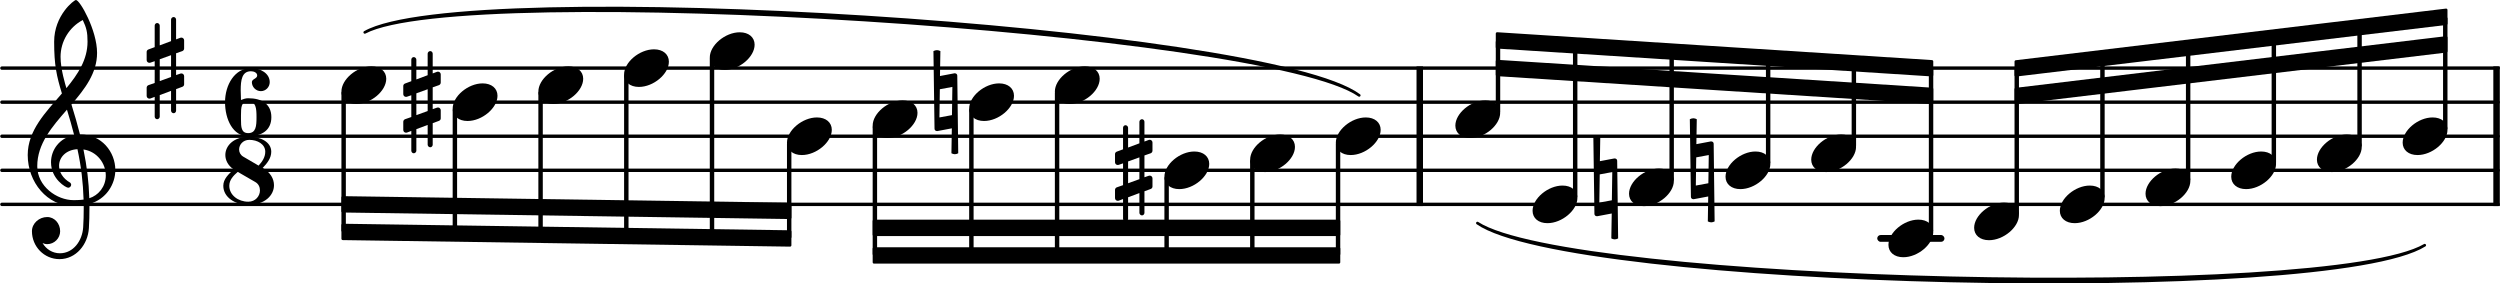 <svg xmlns="http://www.w3.org/2000/svg" xmlns:xlink="http://www.w3.org/1999/xlink" version="1.2" width="128.96mm" height="14.62mm" viewBox="8.536 0 73.386 8.321">
<rect transform="translate(0, 7)" x="63.644" y="-0.1" width="1.974" height="0.2" ry="0.1" fill="currentColor"/>
<line transform="translate(8.536, 6)" stroke-linejoin="round" stroke-linecap="round" stroke-width="0.1" stroke="currentColor" x1="0.05" y1="-0" x2="73.337" y2="-0"/>
<line transform="translate(8.536, 5)" stroke-linejoin="round" stroke-linecap="round" stroke-width="0.1" stroke="currentColor" x1="0.05" y1="-0" x2="73.337" y2="-0"/>
<line transform="translate(8.536, 4)" stroke-linejoin="round" stroke-linecap="round" stroke-width="0.1" stroke="currentColor" x1="0.05" y1="-0" x2="73.337" y2="-0"/>
<line transform="translate(8.536, 3)" stroke-linejoin="round" stroke-linecap="round" stroke-width="0.1" stroke="currentColor" x1="0.05" y1="-0" x2="73.337" y2="-0"/>
<line transform="translate(8.536, 2)" stroke-linejoin="round" stroke-linecap="round" stroke-width="0.1" stroke="currentColor" x1="0.05" y1="-0" x2="73.337" y2="-0"/>
<rect transform="translate(81.732, 4)" x="0" y="-2.05" width="0.19" height="4.1" ry="0" fill="currentColor"/>
<rect transform="translate(50.118, 4)" x="0" y="-2.05" width="0.19" height="4.1" ry="0" fill="currentColor"/>
<path transform="translate(63.973, 7) scale(0.004, -0.004)" d="M220 138c66 0 109 -37 109 -91c0 -90 -113 -185 -220 -185c-66 0 -109 37 -109 91c0 90 113 185 220 185z" fill="currentColor"/>
<rect transform="translate(65.224, 4)" x="-0.065" y="-2" width="0.13" height="4.812" ry="0.04" fill="currentColor"/>
<path transform="translate(66.489, 6.5) scale(0.004, -0.004)" d="M220 138c66 0 109 -37 109 -91c0 -90 -113 -185 -220 -185c-66 0 -109 37 -109 91c0 90 113 185 220 185z" fill="currentColor"/>
<polygon transform="translate(52.445, 1.186)" stroke-linejoin="round" stroke-linecap="round" stroke-width="0.08" fill="currentColor" stroke="currentColor" points="12.804 0.618 12.804 1.018 0.04 0.2 0.04 -0.2"/>
<polygon transform="translate(52.445, 1.996)" stroke-linejoin="round" stroke-linecap="round" stroke-width="0.08" fill="currentColor" stroke="currentColor" points="12.804 0.618 12.804 1.018 0.04 0.2 0.04 -0.2"/>
<rect transform="translate(67.74, 4)" x="-0.065" y="-2" width="0.13" height="4.312" ry="0.04" fill="currentColor"/>
<path transform="translate(69.005, 6) scale(0.004, -0.004)" d="M220 138c66 0 109 -37 109 -91c0 -90 -113 -185 -220 -185c-66 0 -109 37 -109 91c0 90 113 185 220 185z" fill="currentColor"/>
<rect transform="translate(70.256, 4)" x="-0.065" y="-2.3" width="0.13" height="4.112" ry="0.04" fill="currentColor"/>
<path transform="translate(71.521, 5.5) scale(0.004, -0.004)" d="M220 138c66 0 109 -37 109 -91c0 -90 -113 -185 -220 -185c-66 0 -109 37 -109 91c0 90 113 185 220 185z" fill="currentColor"/>
<rect transform="translate(72.772, 4)" x="-0.065" y="-2.6" width="0.13" height="3.912" ry="0.04" fill="currentColor"/>
<rect transform="translate(54.776, 4)" x="-0.065" y="-2.666" width="0.13" height="4.478" ry="0.04" fill="currentColor"/>
<path transform="translate(56.357, 5.5) scale(0.004, -0.004)" d="M220 138c66 0 109 -37 109 -91c0 -90 -113 -185 -220 -185c-66 0 -109 37 -109 91c0 90 113 185 220 185z" fill="currentColor"/>
<rect transform="translate(57.609, 4)" x="-0.065" y="-2.485" width="0.13" height="3.797" ry="0.04" fill="currentColor"/>
<path transform="translate(55.341, 5.5) scale(0.004, -0.004)" d="M-8 375c8 4 17 7 26 7s17 -3 25 -7l-3 -183l106 20h3c10 0 18 -7 18 -17l7 -570c-8 -4 -16 -7 -25 -7s-17 3 -25 7l3 183l-106 -20h-3c-10 0 -18 7 -18 17zM128 -95l3 207l-92 -17l-3 -207z" fill="currentColor"/>
<path transform="translate(59.19, 5) scale(0.004, -0.004)" d="M220 138c66 0 109 -37 109 -91c0 -90 -113 -185 -220 -185c-66 0 -109 37 -109 91c0 90 113 185 220 185z" fill="currentColor"/>
<rect transform="translate(60.441, 4)" x="-0.065" y="-2.305" width="0.13" height="3.117" ry="0.04" fill="currentColor"/>
<path transform="translate(58.174, 5) scale(0.004, -0.004)" d="M-8 375c8 4 17 7 26 7s17 -3 25 -7l-3 -183l106 20h3c10 0 18 -7 18 -17l7 -570c-8 -4 -16 -7 -25 -7s-17 3 -25 7l3 183l-106 -20h-3c-10 0 -18 7 -18 17zM128 -95l3 207l-92 -17l-3 -207z" fill="currentColor"/>
<path transform="translate(61.706, 4.5) scale(0.004, -0.004)" d="M220 138c66 0 109 -37 109 -91c0 -90 -113 -185 -220 -185c-66 0 -109 37 -109 91c0 90 113 185 220 185z" fill="currentColor"/>
<rect transform="translate(62.958, 4)" x="-0.065" y="-2.144" width="0.13" height="2.457" ry="0.04" fill="currentColor"/>
<path transform="translate(74.037, 5) scale(0.004, -0.004)" d="M220 138c66 0 109 -37 109 -91c0 -90 -113 -185 -220 -185c-66 0 -109 37 -109 91c0 90 113 185 220 185z" fill="currentColor"/>
<rect transform="translate(75.288, 4)" x="-0.065" y="-2.9" width="0.13" height="3.712" ry="0.04" fill="currentColor"/>
<path transform="translate(76.553, 4.5) scale(0.004, -0.004)" d="M220 138c66 0 109 -37 109 -91c0 -90 -113 -185 -220 -185c-66 0 -109 37 -109 91c0 90 113 185 220 185z" fill="currentColor"/>
<rect transform="translate(77.805, 4)" x="-0.065" y="-3.2" width="0.13" height="3.512" ry="0.04" fill="currentColor"/>
<path transform="translate(79.07, 4) scale(0.004, -0.004)" d="M220 138c66 0 109 -37 109 -91c0 -90 -113 -185 -220 -185c-66 0 -109 37 -109 91c0 90 113 185 220 185z" fill="currentColor"/>
<rect transform="translate(80.321, 4)" x="-0.065" y="-3.5" width="0.13" height="3.312" ry="0.04" fill="currentColor"/>
<polygon transform="translate(67.675, 2.008)" stroke-linejoin="round" stroke-linecap="round" stroke-width="0.08" fill="currentColor" stroke="currentColor" points="12.671 -1.716 12.671 -1.315 0.04 0.2 0.04 -0.2"/>
<polygon transform="translate(67.675, 2.818)" stroke-linejoin="round" stroke-linecap="round" stroke-width="0.08" fill="currentColor" stroke="currentColor" points="12.671 -1.716 12.671 -1.315 0.04 0.2 0.04 -0.2"/>
<path transform="translate(9.336, 5) scale(0.004, -0.004)" d="M645 2c0 -102 -65 -214 -190 -249v-32c0 -48 -1 -97 -4 -145c-7 -120 -94 -228 -216 -228c-112 0 -202 92 -202 205c0 58 53 104 112 104c54 0 95 -48 95 -104c0 -52 -43 -95 -95 -95c-12 0 -23 3 -34 8c26 -45 73 -75 127 -75c99 0 165 92 171 191c3 46 4 93 4 139v23
c-31 -5 -62 -6 -78 -6c-189 0 -333 174 -333 374c0 181 132 314 251 452c-39 128 -57 207 -57 380c0 194 146 306 160 306c29 0 155 -222 155 -388c0 -149 -90 -265 -188 -379c23 -73 44 -147 63 -221c1 0 2 1 3 1c155 0 256 -128 256 -261zM454 -205c67 21 121 85 121 167
c0 88 -63 176 -164 191c26 -127 39 -236 43 -358zM338 -219c7 0 45 0 74 4c-4 126 -17 240 -45 370c-86 -5 -135 -61 -135 -122c0 -44 26 -92 82 -124c5 -5 7 -10 7 -15c0 -11 -10 -22 -22 -22c-16 0 -126 63 -126 187c0 91 62 179 170 199c-16 63 -34 125 -53 187
c-109 -125 -218 -250 -218 -415c0 -148 144 -249 266 -249zM406 1103c-100 -53 -163 -157 -163 -270c0 -92 36 -207 43 -230c84 102 155 209 155 341c0 70 -8 102 -35 159z" fill="currentColor"/>
<path transform="translate(12.836, 2) scale(0.004, -0.004)" d="M216 -312c0 -10 -8 -19 -18 -19s-19 9 -19 19v145l-83 -31v-158c0 -10 -9 -19 -19 -19s-18 9 -18 19v145l-32 -12c-2 -1 -5 -1 -7 -1c-11 0 -20 9 -20 20v60c0 8 5 16 13 19l46 16v160l-32 -11c-2 -1 -5 -1 -7 -1c-11 0 -20 9 -20 20v60c0 8 5 15 13 18l46 17v158
c0 10 8 19 18 19s19 -9 19 -19v-145l83 31v158c0 10 9 19 19 19s18 -9 18 -19v-145l32 12c2 1 5 1 7 1c11 0 20 -9 20 -20v-60c0 -8 -5 -16 -13 -19l-46 -16v-160l32 11c2 1 5 1 7 1c11 0 20 -9 20 -20v-60c0 -8 -5 -15 -13 -18l-46 -17v-158zM179 95l-83 -30v-160l83 30
v160z" fill="currentColor"/>
<path transform="translate(15.086, 6.014) scale(0.004, -0.004)" d="M259 288c27 29 49 62 49 102c0 55 -57 87 -117 87c-47 0 -75 -36 -75 -71c0 -20 10 -40 30 -52zM289 271c57 -33 83 -80 83 -127c0 -73 -66 -144 -189 -144c-94 0 -183 54 -183 140c0 50 39 85 76 120c-41 28 -61 67 -61 106c0 68 61 134 176 134c81 0 161 -38 161 -110
c0 -47 -30 -85 -63 -119zM106 242c-33 -29 -62 -59 -62 -102c0 -69 66 -117 139 -117c54 0 86 42 86 83c0 24 -10 48 -35 62z" fill="currentColor"/>
<path transform="translate(15.137, 4) scale(0.004, -0.004)" d="M170 256c-51 0 -53 -44 -53 -102v-14v-15c0 -58 2 -102 53 -102c57 0 61 51 61 117s-4 116 -61 116zM117 266c17 7 34 13 53 13c101 0 170 -44 170 -139s-69 -140 -170 -140c-112 0 -170 124 -170 250c0 128 72 250 190 250c71 0 138 -39 138 -103c0 -36 -29 -66 -65 -66
s-66 30 -66 66c0 24 39 25 39 49c0 20 -23 31 -46 31c-66 0 -75 -65 -75 -139c0 -24 2 -48 2 -72z" fill="currentColor"/>
<path transform="translate(18.554, 4)" stroke-linejoin="round" stroke-linecap="round" stroke="currentColor" fill="currentColor" stroke-width="0.08" d="M29.881 -1.2C27.186 -3.095 3.598 -4.589 0.686 -3.05L0.686 -3.05C3.606 -4.709 27.193 -3.215 29.881 -1.2z"/>
<rect transform="translate(18.619, 4)" x="-0.065" y="-1.312" width="0.13" height="4.122" ry="0.04" fill="currentColor"/>
<path transform="translate(18.554, 2.5) scale(0.004, -0.004)" d="M220 138c66 0 109 -37 109 -91c0 -90 -113 -185 -220 -185c-66 0 -109 37 -109 91c0 90 113 185 220 185z" fill="currentColor"/>
<path transform="translate(31.635, 4) scale(0.004, -0.004)" d="M220 138c66 0 109 -37 109 -91c0 -90 -113 -185 -220 -185c-66 0 -109 37 -109 91c0 90 113 185 220 185z" fill="currentColor"/>
<rect transform="translate(31.7, 4)" x="-0.065" y="0.188" width="0.13" height="2.812" ry="0.04" fill="currentColor"/>
<path transform="translate(34.151, 3.5) scale(0.004, -0.004)" d="M220 138c66 0 109 -37 109 -91c0 -90 -113 -185 -220 -185c-66 0 -109 37 -109 91c0 90 113 185 220 185z" fill="currentColor"/>
<polygon transform="translate(18.554, 5.999)" stroke-linejoin="round" stroke-linecap="round" stroke-width="0.08" fill="currentColor" stroke="currentColor" points="13.171 -0.008 13.171 0.392 0.04 0.2 0.04 -0.2"/>
<polygon transform="translate(18.554, 6.809)" stroke-linejoin="round" stroke-linecap="round" stroke-width="0.08" fill="currentColor" stroke="currentColor" points="13.171 -0.008 13.171 0.392 0.04 0.2 0.04 -0.2"/>
<rect transform="translate(34.216, 4)" x="-0.065" y="-0.312" width="0.13" height="3.812" ry="0.04" fill="currentColor"/>
<path transform="translate(36.984, 3) scale(0.004, -0.004)" d="M220 138c66 0 109 -37 109 -91c0 -90 -113 -185 -220 -185c-66 0 -109 37 -109 91c0 90 113 185 220 185z" fill="currentColor"/>
<path transform="translate(21.82, 3) scale(0.004, -0.004)" d="M220 138c66 0 109 -37 109 -91c0 -90 -113 -185 -220 -185c-66 0 -109 37 -109 91c0 90 113 185 220 185z" fill="currentColor"/>
<rect transform="translate(21.885, 4)" x="-0.065" y="-0.812" width="0.13" height="3.67" ry="0.04" fill="currentColor"/>
<path transform="translate(20.37, 3) scale(0.004, -0.004)" d="M216 -312c0 -10 -8 -19 -18 -19s-19 9 -19 19v145l-83 -31v-158c0 -10 -9 -19 -19 -19s-18 9 -18 19v145l-32 -12c-2 -1 -5 -1 -7 -1c-11 0 -20 9 -20 20v60c0 8 5 16 13 19l46 16v160l-32 -11c-2 -1 -5 -1 -7 -1c-11 0 -20 9 -20 20v60c0 8 5 15 13 18l46 17v158
c0 10 8 19 18 19s19 -9 19 -19v-145l83 31v158c0 10 9 19 19 19s18 -9 18 -19v-145l32 12c2 1 5 1 7 1c11 0 20 -9 20 -20v-60c0 -8 -5 -16 -13 -19l-46 -16v-160l32 11c2 1 5 1 7 1c11 0 20 -9 20 -20v-60c0 -8 -5 -15 -13 -18l-46 -17v-158zM179 95l-83 -30v-160l83 30
v160z" fill="currentColor"/>
<rect transform="translate(37.049, 4)" x="-0.065" y="-0.812" width="0.13" height="4.312" ry="0.04" fill="currentColor"/>
<path transform="translate(24.336, 2.5) scale(0.004, -0.004)" d="M220 138c66 0 109 -37 109 -91c0 -90 -113 -185 -220 -185c-66 0 -109 37 -109 91c0 90 113 185 220 185z" fill="currentColor"/>
<rect transform="translate(24.401, 4)" x="-0.065" y="-1.312" width="0.13" height="4.206" ry="0.04" fill="currentColor"/>
<path transform="translate(26.852, 2) scale(0.004, -0.004)" d="M220 138c66 0 109 -37 109 -91c0 -90 -113 -185 -220 -185c-66 0 -109 37 -109 91c0 90 113 185 220 185z" fill="currentColor"/>
<rect transform="translate(26.918, 4)" x="-0.065" y="-1.812" width="0.13" height="4.743" ry="0.04" fill="currentColor"/>
<path transform="translate(29.369, 1.5) scale(0.004, -0.004)" d="M220 138c66 0 109 -37 109 -91c0 -90 -113 -185 -220 -185c-66 0 -109 37 -109 91c0 90 113 185 220 185z" fill="currentColor"/>
<rect transform="translate(29.434, 4)" x="-0.065" y="-2.312" width="0.13" height="5.279" ry="0.04" fill="currentColor"/>
<path transform="translate(51.258, 3.5) scale(0.004, -0.004)" d="M220 138c66 0 109 -37 109 -91c0 -90 -113 -185 -220 -185c-66 0 -109 37 -109 91c0 90 113 185 220 185z" fill="currentColor"/>
<polygon transform="translate(34.151, 6.69)" stroke-linejoin="round" stroke-linecap="round" stroke-width="0.08" fill="currentColor" stroke="currentColor" points="13.688 -0.2 13.688 0.2 0.04 0.2 0.04 -0.2"/>
<polygon transform="translate(34.151, 7.5)" stroke-linejoin="round" stroke-linecap="round" stroke-width="0.08" fill="currentColor" stroke="currentColor" points="13.688 -0.2 13.688 0.2 0.04 0.2 0.04 -0.2"/>
<path transform="translate(51.258, 4)" stroke-linejoin="round" stroke-linecap="round" stroke="currentColor" fill="currentColor" stroke-width="0.08" d="M28.459 3.2C25.653 4.844 3.374 4.324 0.648 2.55L0.648 2.55C3.371 4.444 25.65 4.964 28.459 3.2z"/>
<rect transform="translate(52.51, 4)" x="-0.065" y="-2.81" width="0.13" height="2.122" ry="0.04" fill="currentColor"/>
<path transform="translate(53.525, 6) scale(0.004, -0.004)" d="M220 138c66 0 109 -37 109 -91c0 -90 -113 -185 -220 -185c-66 0 -109 37 -109 91c0 90 113 185 220 185z" fill="currentColor"/>
<path transform="translate(35.967, 3) scale(0.004, -0.004)" d="M-8 375c8 4 17 7 26 7s17 -3 25 -7l-3 -183l106 20h3c10 0 18 -7 18 -17l7 -570c-8 -4 -16 -7 -25 -7s-17 3 -25 7l3 183l-106 -20h-3c-10 0 -18 7 -18 17zM128 -95l3 207l-92 -17l-3 -207z" fill="currentColor"/>
<path transform="translate(39.5, 2.5) scale(0.004, -0.004)" d="M220 138c66 0 109 -37 109 -91c0 -90 -113 -185 -220 -185c-66 0 -109 37 -109 91c0 90 113 185 220 185z" fill="currentColor"/>
<rect transform="translate(39.565, 4)" x="-0.065" y="-1.312" width="0.13" height="4.812" ry="0.04" fill="currentColor"/>
<path transform="translate(42.716, 5) scale(0.004, -0.004)" d="M220 138c66 0 109 -37 109 -91c0 -90 -113 -185 -220 -185c-66 0 -109 37 -109 91c0 90 113 185 220 185z" fill="currentColor"/>
<rect transform="translate(42.781, 4)" x="-0.065" y="1.188" width="0.13" height="2.312" ry="0.04" fill="currentColor"/>
<path transform="translate(41.266, 5) scale(0.004, -0.004)" d="M216 -312c0 -10 -8 -19 -18 -19s-19 9 -19 19v145l-83 -31v-158c0 -10 -9 -19 -19 -19s-18 9 -18 19v145l-32 -12c-2 -1 -5 -1 -7 -1c-11 0 -20 9 -20 20v60c0 8 5 16 13 19l46 16v160l-32 -11c-2 -1 -5 -1 -7 -1c-11 0 -20 9 -20 20v60c0 8 5 15 13 18l46 17v158
c0 10 8 19 18 19s19 -9 19 -19v-145l83 31v158c0 10 9 19 19 19s18 -9 18 -19v-145l32 12c2 1 5 1 7 1c11 0 20 -9 20 -20v-60c0 -8 -5 -16 -13 -19l-46 -16v-160l32 11c2 1 5 1 7 1c11 0 20 -9 20 -20v-60c0 -8 -5 -15 -13 -18l-46 -17v-158zM179 95l-83 -30v-160l83 30
v160z" fill="currentColor"/>
<path transform="translate(45.233, 4.5) scale(0.004, -0.004)" d="M220 138c66 0 109 -37 109 -91c0 -90 -113 -185 -220 -185c-66 0 -109 37 -109 91c0 90 113 185 220 185z" fill="currentColor"/>
<rect transform="translate(45.297, 4)" x="-0.065" y="0.688" width="0.13" height="2.812" ry="0.04" fill="currentColor"/>
<path transform="translate(47.749, 4) scale(0.004, -0.004)" d="M220 138c66 0 109 -37 109 -91c0 -90 -113 -185 -220 -185c-66 0 -109 37 -109 91c0 90 113 185 220 185z" fill="currentColor"/>
<rect transform="translate(47.814, 4)" x="-0.065" y="0.188" width="0.13" height="3.312" ry="0.04" fill="currentColor"/>
</svg>
